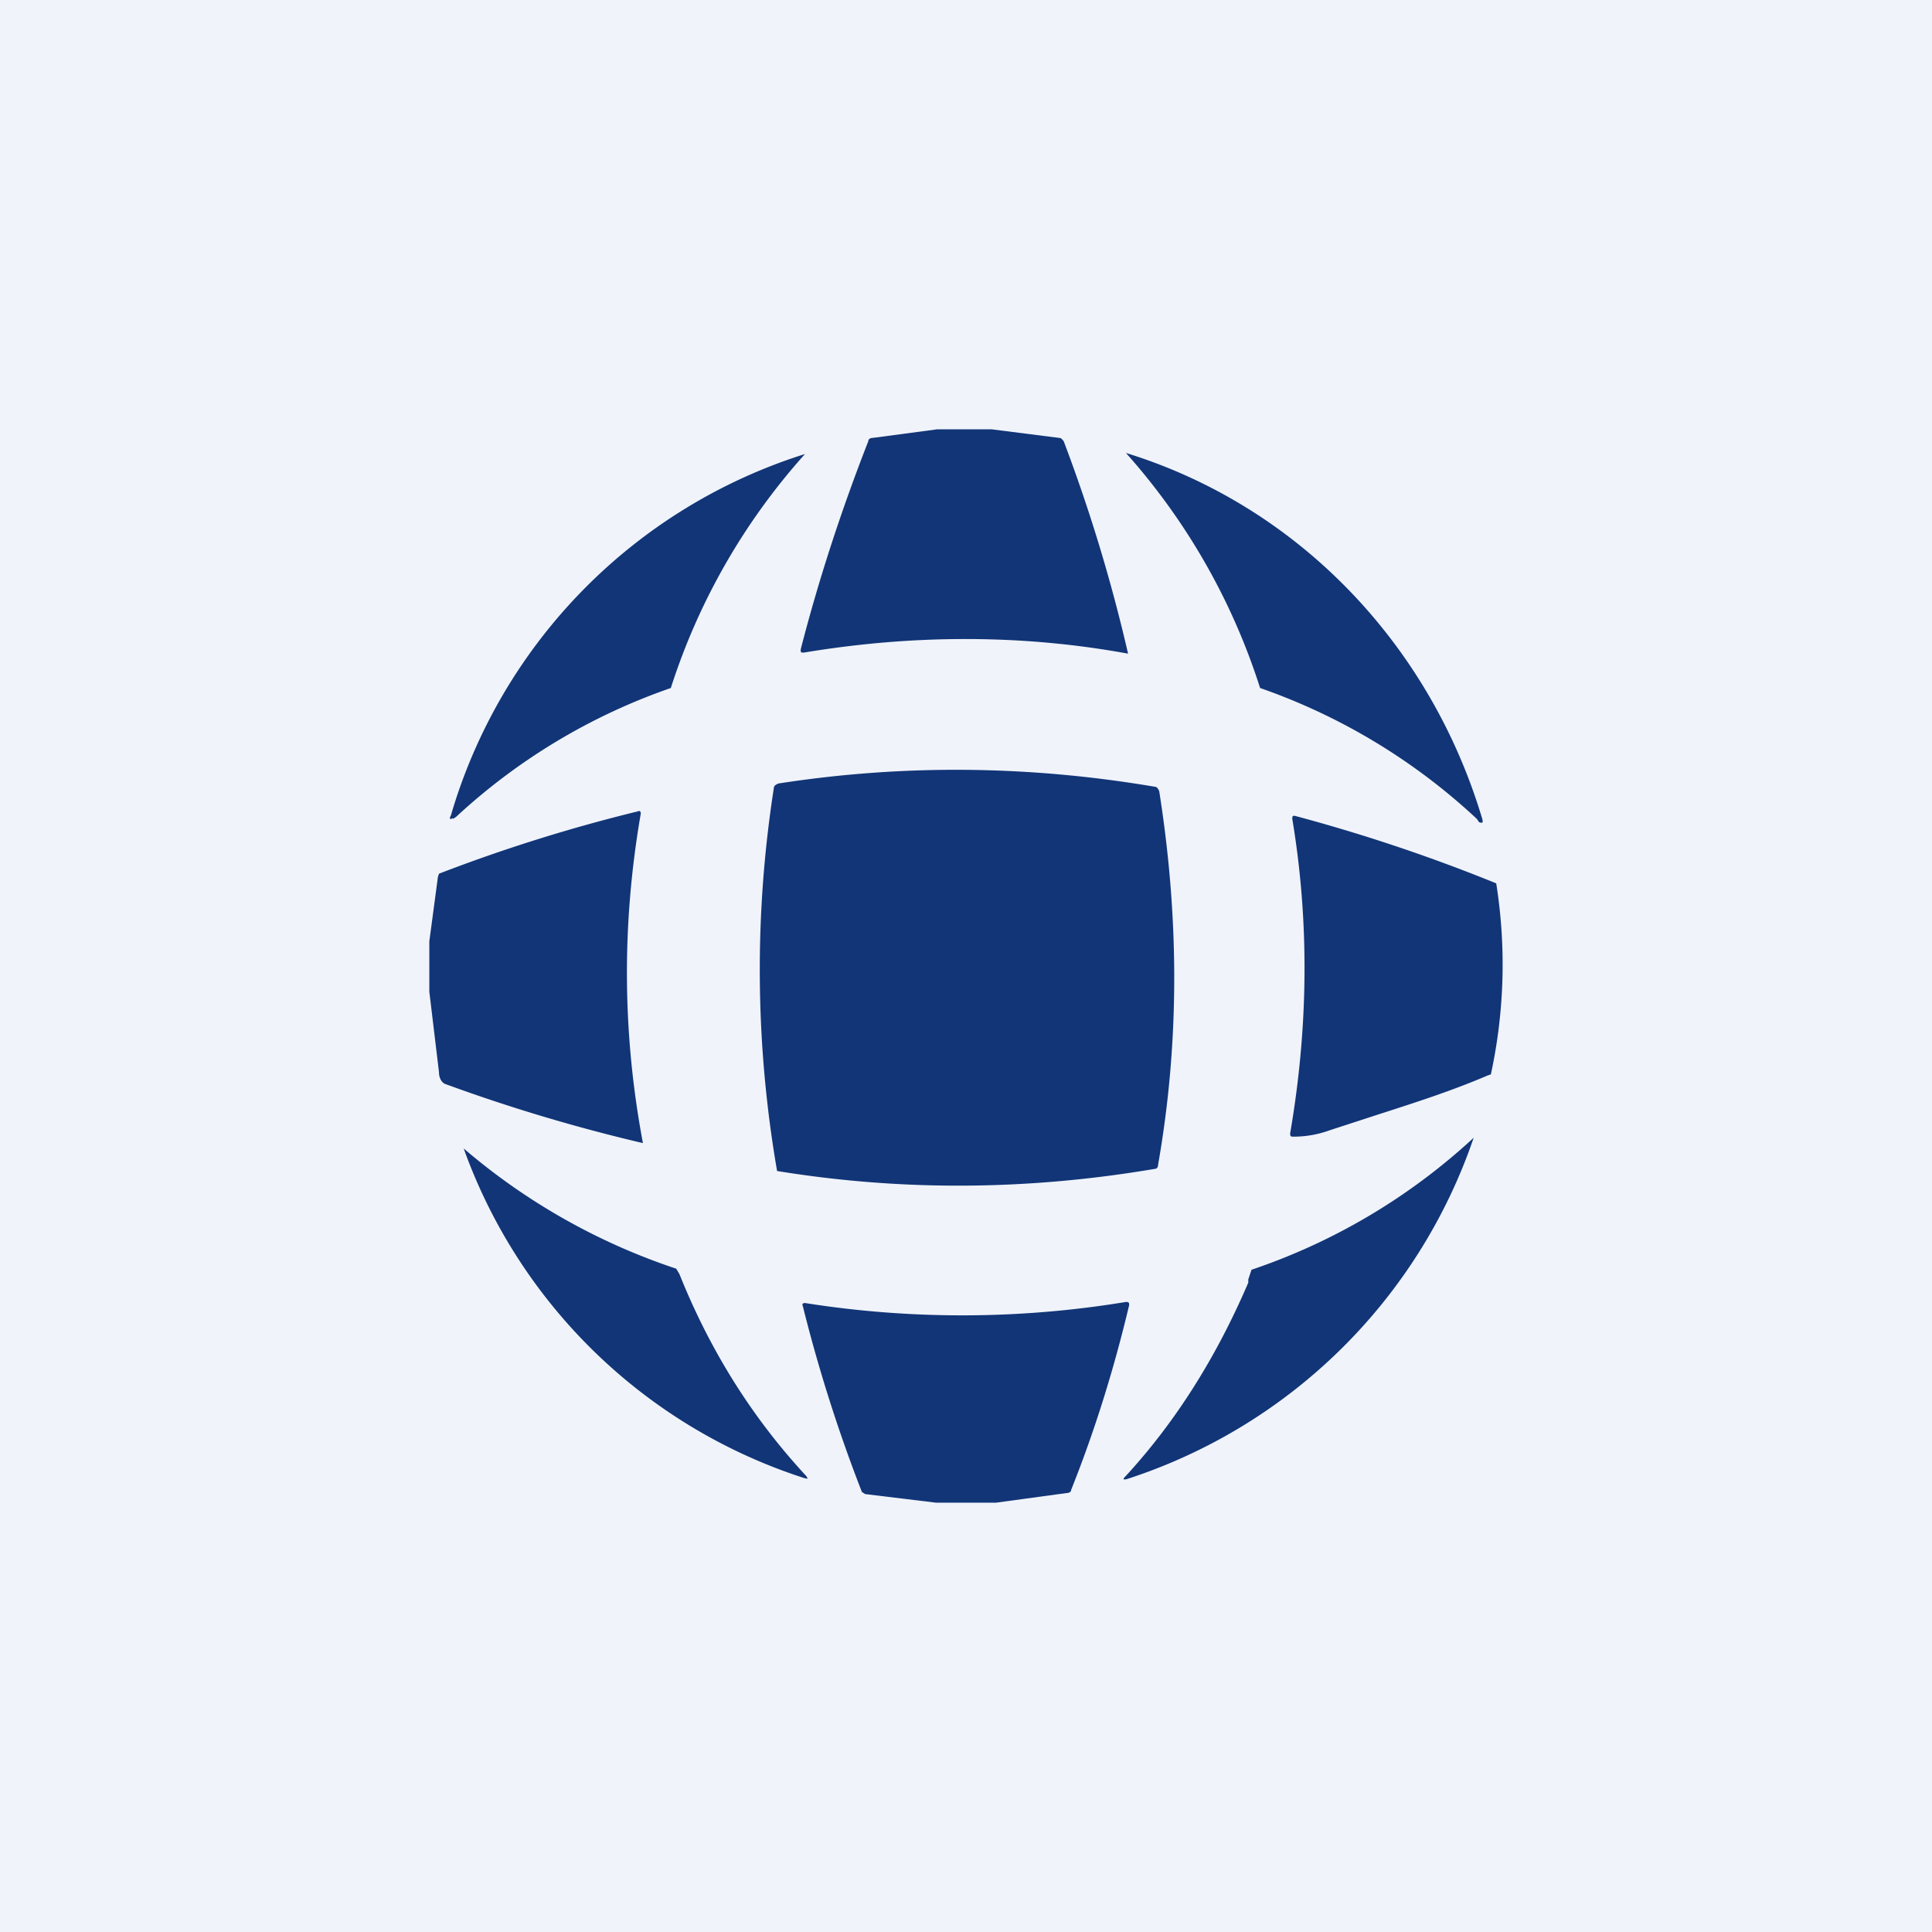 <!-- by TradingView --><svg width="18" height="18" viewBox="0 0 18 18" xmlns="http://www.w3.org/2000/svg"><path fill="#F0F3FA" d="M0 0h18v18H0z"/><path d="m9.24 4 .63.08c.02 0 .03.02.04.03a15.23 15.23 0 0 1 .6 1.98c-.98-.18-2-.18-3.02-.01-.03 0-.03 0-.03-.03.17-.66.38-1.3.63-1.94 0-.02.02-.03.04-.03l.6-.08h.5Zm4.52 3.63a5.71 5.71 0 0 0-2.02-1.22 6.04 6.04 0 0 0-1.25-2.19c1.62.5 2.84 1.8 3.32 3.41.01.04 0 .04-.03.03l-.02-.03Zm-9.54 0 .03-.02a5.67 5.67 0 0 1 2-1.2A6 6 0 0 1 7.5 4.23 5 5 0 0 0 4.2 7.6c-.02.03 0 .04.02.02Zm6.72 1.48c0 .59-.05 1.17-.15 1.74 0 .02-.01.04-.03.04-1.18.2-2.35.21-3.52.02a11 11 0 0 1-.03-3.57c0-.02.02-.03.04-.04 1.16-.18 2.33-.17 3.51.03.02 0 .03.02.04.04.09.57.14 1.15.14 1.74ZM4 8.76v.48l.09.75c0 .06.03.1.06.11a15.95 15.95 0 0 0 1.84.55c-.19-1.01-.2-2.03-.02-3.07 0-.02-.01-.03-.03-.02a15.14 15.14 0 0 0-1.85.58l-.01.03-.08.6Zm8.02 1.8c.17-.99.18-1.97.02-2.93 0-.02 0-.03.02-.03a15.86 15.86 0 0 1 1.88.63 4.83 4.83 0 0 1-.05 1.78l-.03.01c-.35.15-.7.26-1.04.37l-.43.14a.98.98 0 0 1-.34.06c-.02 0-.03 0-.03-.03Zm-.39 1.36v.03c-.3.7-.68 1.3-1.14 1.8-.03.03-.03.04.01.03a5.06 5.06 0 0 0 3.23-3.18 5.75 5.75 0 0 1-2.07 1.23l-.03.09Zm-5.33-.1.03.05c.28.7.67 1.33 1.18 1.88.02.03.02.03-.02.02a5 5 0 0 1-3.17-3.07 5.9 5.9 0 0 0 1.98 1.12ZM8.72 14h.56l.66-.09c.02 0 .04-.01.04-.03.22-.55.4-1.13.54-1.72 0-.02 0-.03-.03-.03a9.39 9.39 0 0 1-2.99.01c-.02 0-.03.01-.02.03a14.28 14.28 0 0 0 .55 1.73l.03.02.66.08Z" fill="#113577"/></svg>